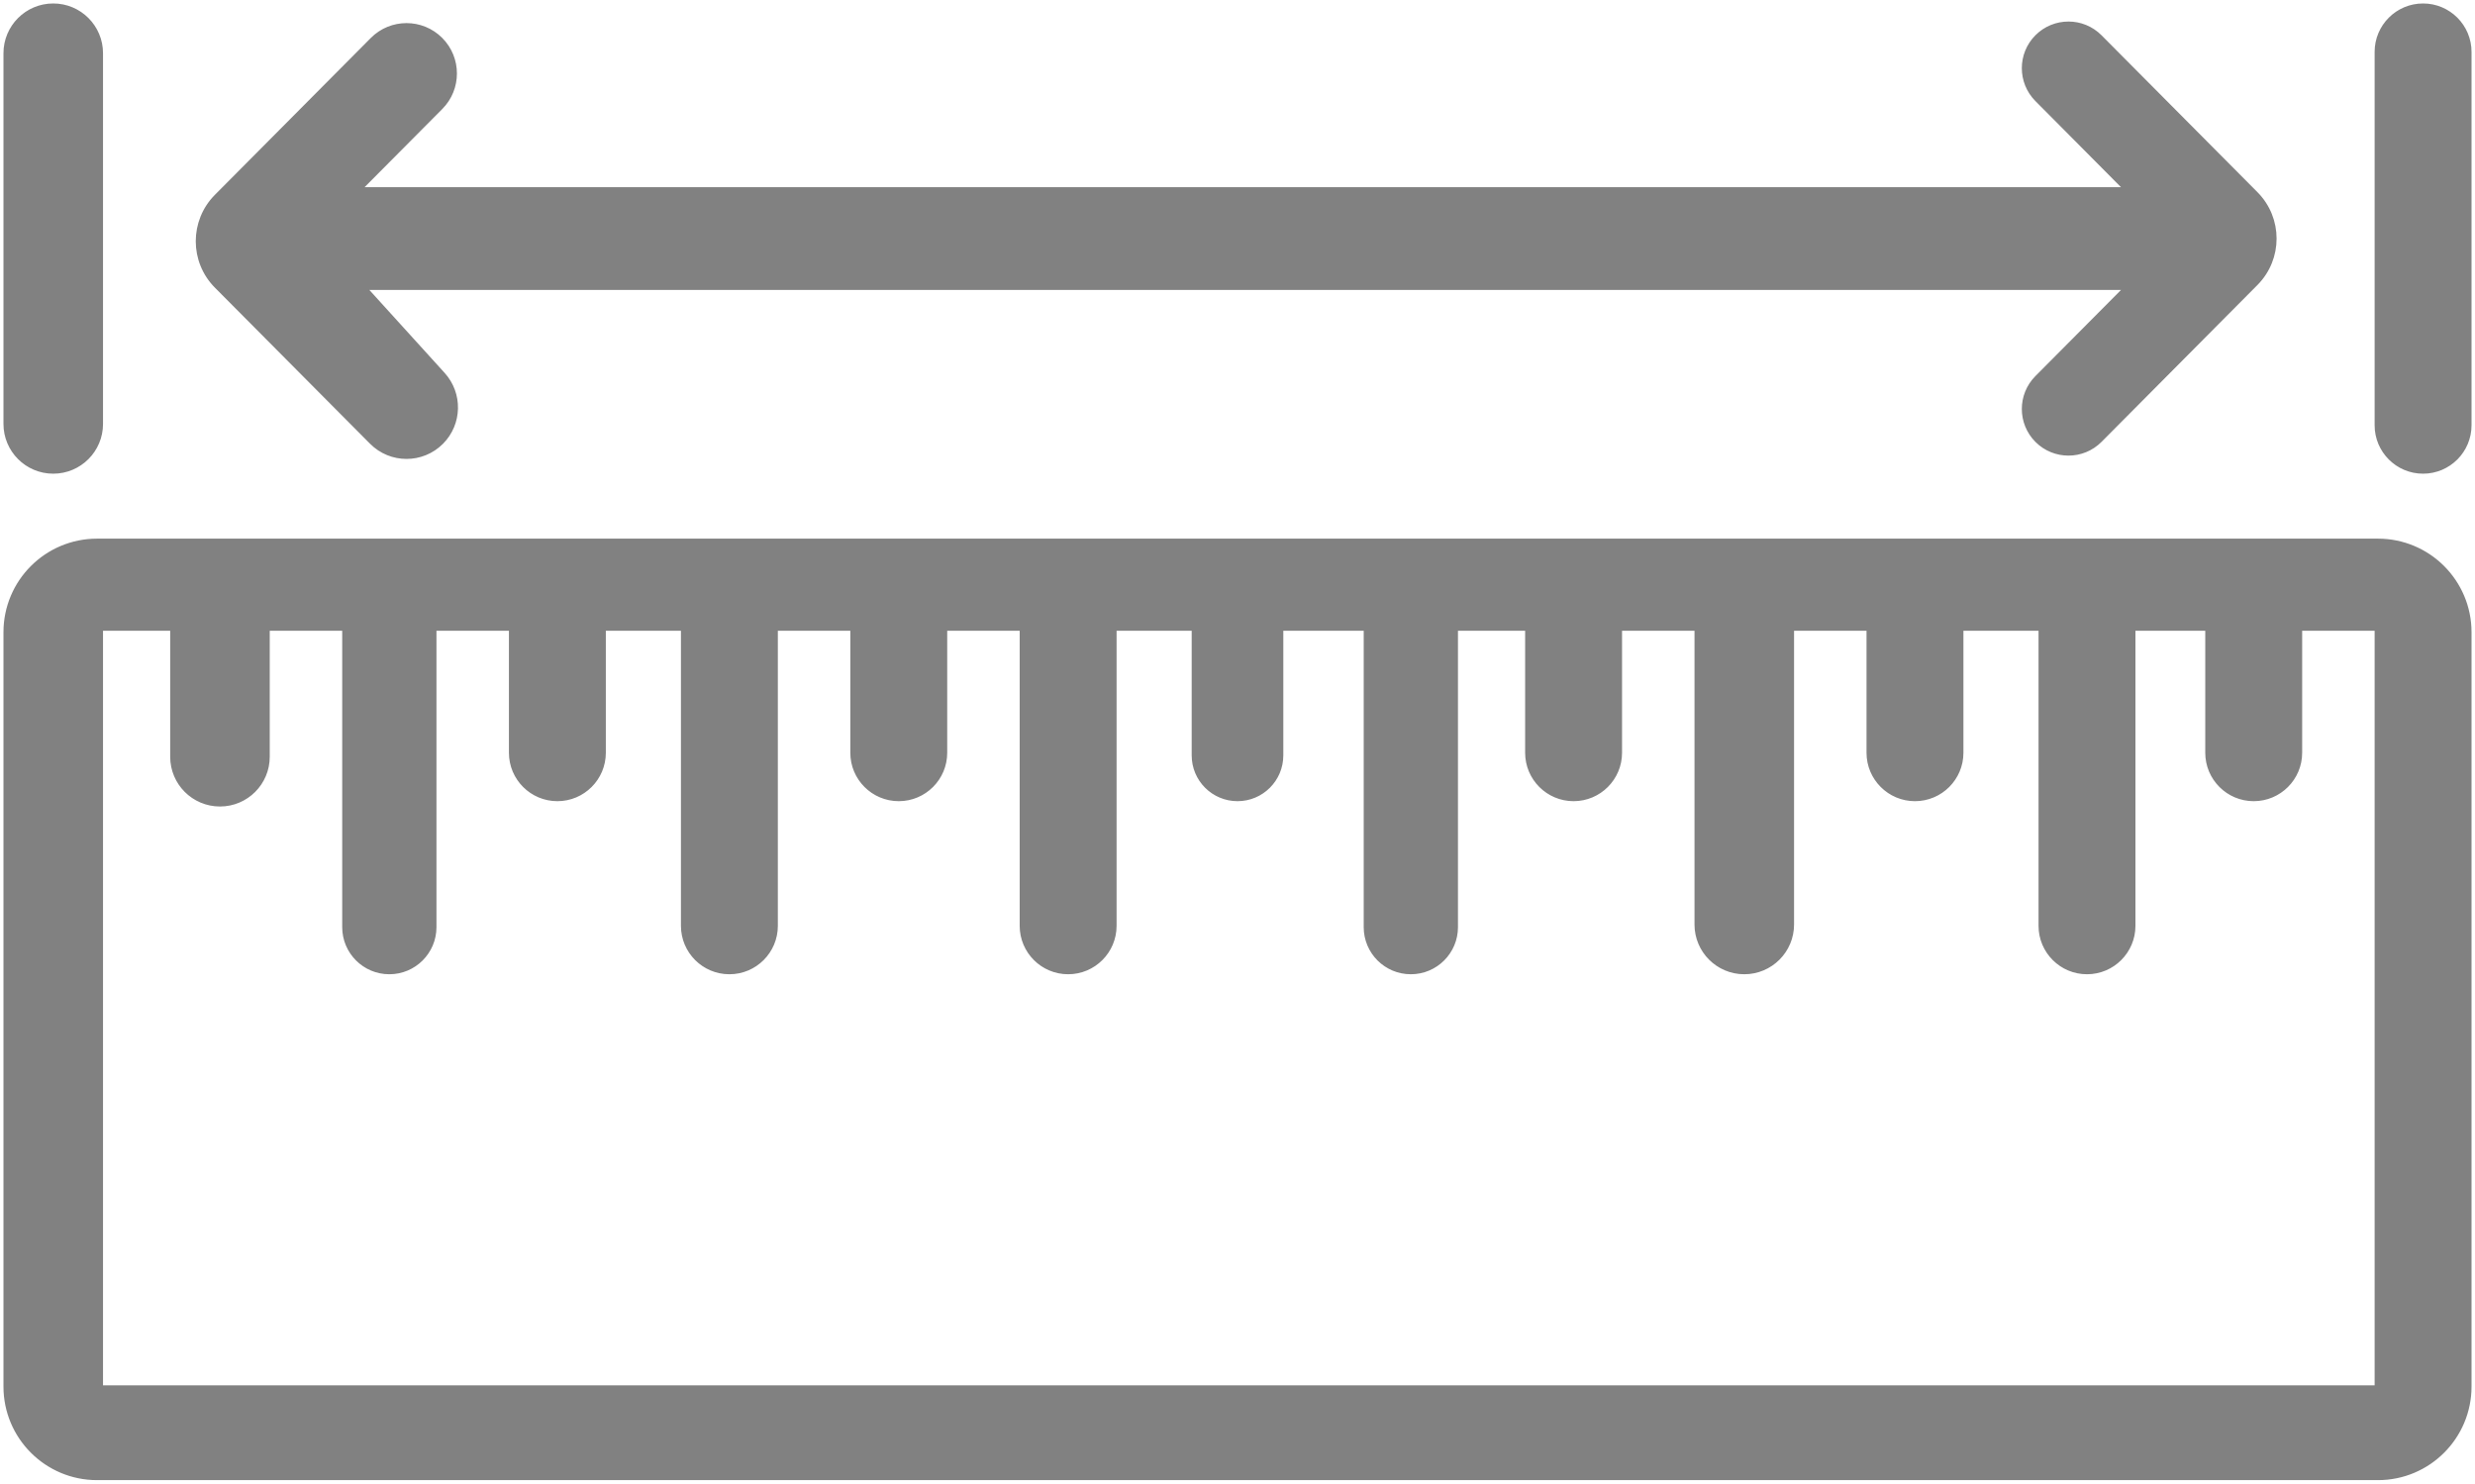 <svg width="357" height="214" viewBox="0 0 357 214" fill="none" xmlns="http://www.w3.org/2000/svg">
<path fill-rule="evenodd" clip-rule="evenodd" d="M1 200C1 207.18 6.82 213 14 213L343 213C350.18 213 356 207.18 356 200L356 91.196C356 84.016 350.18 78.196 343 78.196L14 78.196C6.82 78.196 1 84.016 1 91.196L1 200ZM14.36 90.486L14.36 200.326L343.021 200.326L343.021 90.486L331.57 90.486L331.57 108.576C331.57 112.16 328.665 115.065 325.081 115.065C321.497 115.065 318.591 112.16 318.591 108.576L318.591 90.486L307.522 90.486L307.522 133.54C307.522 137.124 304.616 140.029 301.032 140.029C297.448 140.029 294.543 137.124 294.543 133.54L294.543 90.486L282.71 90.486L282.71 108.576C282.71 112.16 279.804 115.065 276.22 115.065C272.637 115.065 269.731 112.16 269.731 108.576L269.731 90.486L258.28 90.486L258.28 133.349C258.28 137.038 255.289 140.029 251.599 140.029C247.91 140.029 244.919 137.038 244.919 133.349L244.919 90.486L233.468 90.486L233.468 108.576C233.468 112.16 230.562 115.065 226.978 115.065C223.395 115.065 220.489 112.16 220.489 108.576L220.489 90.486L209.801 90.486L209.801 133.731C209.801 137.209 206.981 140.029 203.503 140.029C200.024 140.029 197.204 137.209 197.204 133.731L197.204 90.486L184.608 90.486L184.608 108.958C184.608 112.331 181.873 115.065 178.5 115.065C175.127 115.065 172.392 112.331 172.392 108.958L172.392 90.486L160.559 90.486L160.559 133.54C160.559 137.124 157.654 140.029 154.07 140.029C150.486 140.029 147.581 137.124 147.581 133.54L147.581 90.486L136.129 90.486L136.129 108.576C136.129 112.16 133.224 115.065 129.64 115.065C126.056 115.065 123.151 112.16 123.151 108.576L123.151 90.486L111.699 90.486L111.699 133.54C111.699 137.124 108.794 140.029 105.21 140.029C101.626 140.029 98.72 137.124 98.72 133.54L98.72 90.486L86.887 90.486L86.887 108.576C86.887 112.16 83.982 115.065 80.398 115.065C76.814 115.065 73.909 112.16 73.909 108.576L73.909 90.486L62.457 90.486L62.457 133.731C62.457 137.209 59.637 140.029 56.159 140.029C52.68 140.029 49.86 137.209 49.86 133.731L49.86 90.486L38.409 90.486L38.409 109.153C38.409 112.843 35.418 115.833 31.729 115.833C28.039 115.833 25.048 112.843 25.048 109.153L25.048 90.486L14.36 90.486Z" fill="#818181"/>
<path d="M307.14 41.326L293.944 54.603C291.53 57.032 291.53 60.954 293.944 63.383C296.378 65.832 300.342 65.832 302.777 63.383L325.264 40.758C328.753 37.247 328.753 31.579 325.264 28.069L302.777 5.444C300.342 2.994 296.378 2.994 293.944 5.444C291.53 7.872 291.53 11.794 293.944 14.223L307.14 27.5L51.387 27.5L63.44 15.373C66.064 12.733 66.064 8.47 63.44 5.83C60.794 3.167 56.486 3.167 53.839 5.83L31.354 28.453C27.865 31.963 27.865 37.631 31.354 41.142L53.731 63.655C56.437 66.378 60.843 66.378 63.549 63.655C66.146 61.042 66.241 56.853 63.765 54.125L52.151 41.326L307.14 41.326Z" fill="#818181"/>
<path d="M7.68 67.826C3.991 67.826 1 64.835 1 61.146L1 7.68C1 3.991 3.991 1 7.68 1C11.369 1 14.36 3.991 14.36 7.68L14.36 61.146C14.36 64.835 11.369 67.826 7.68 67.826Z" fill="#818181"/>
<path d="M349.511 1C353.095 1 356 3.905 356 7.489L356 61.337C356 64.921 353.095 67.826 349.511 67.826C345.927 67.826 343.021 64.921 343.021 61.337L343.021 7.489C343.021 3.905 345.927 1 349.511 1Z" fill="#818181"/>
<path fill-rule="evenodd" clip-rule="evenodd" d="M1 200C1 207.18 6.82 213 14 213L343 213C350.18 213 356 207.18 356 200L356 91.196C356 84.016 350.18 78.196 343 78.196L14 78.196C6.82 78.196 1 84.016 1 91.196L1 200ZM14.36 90.486L14.36 200.326L343.021 200.326L343.021 90.486L331.57 90.486L331.57 108.576C331.57 112.16 328.665 115.065 325.081 115.065C321.497 115.065 318.591 112.16 318.591 108.576L318.591 90.486L307.522 90.486L307.522 133.54C307.522 137.124 304.616 140.029 301.032 140.029C297.448 140.029 294.543 137.124 294.543 133.54L294.543 90.486L282.71 90.486L282.71 108.576C282.71 112.16 279.804 115.065 276.22 115.065C272.637 115.065 269.731 112.16 269.731 108.576L269.731 90.486L258.28 90.486L258.28 133.349C258.28 137.038 255.289 140.029 251.599 140.029C247.91 140.029 244.919 137.038 244.919 133.349L244.919 90.486L233.468 90.486L233.468 108.576C233.468 112.16 230.562 115.065 226.978 115.065C223.395 115.065 220.489 112.16 220.489 108.576L220.489 90.486L209.801 90.486L209.801 133.731C209.801 137.209 206.981 140.029 203.503 140.029C200.024 140.029 197.204 137.209 197.204 133.731L197.204 90.486L184.608 90.486L184.608 108.958C184.608 112.331 181.873 115.065 178.5 115.065C175.127 115.065 172.392 112.331 172.392 108.958L172.392 90.486L160.559 90.486L160.559 133.54C160.559 137.124 157.654 140.029 154.07 140.029C150.486 140.029 147.581 137.124 147.581 133.54L147.581 90.486L136.129 90.486L136.129 108.576C136.129 112.16 133.224 115.065 129.64 115.065C126.056 115.065 123.151 112.16 123.151 108.576L123.151 90.486L111.699 90.486L111.699 133.54C111.699 137.124 108.794 140.029 105.21 140.029C101.626 140.029 98.72 137.124 98.72 133.54L98.72 90.486L86.887 90.486L86.887 108.576C86.887 112.16 83.982 115.065 80.398 115.065C76.814 115.065 73.909 112.16 73.909 108.576L73.909 90.486L62.457 90.486L62.457 133.731C62.457 137.209 59.637 140.029 56.159 140.029C52.68 140.029 49.86 137.209 49.86 133.731L49.86 90.486L38.409 90.486L38.409 109.153C38.409 112.843 35.418 115.833 31.729 115.833C28.039 115.833 25.048 112.843 25.048 109.153L25.048 90.486L14.36 90.486Z" stroke="#818181"/>
<path d="M307.14 41.326L293.944 54.603C291.53 57.032 291.53 60.954 293.944 63.383C296.378 65.832 300.342 65.832 302.777 63.383L325.264 40.758C328.753 37.247 328.753 31.579 325.264 28.069L302.777 5.444C300.342 2.994 296.378 2.994 293.944 5.444C291.53 7.872 291.53 11.794 293.944 14.223L307.14 27.5L51.387 27.5L63.44 15.373C66.064 12.733 66.064 8.47 63.44 5.83C60.794 3.167 56.486 3.167 53.839 5.83L31.354 28.453C27.865 31.963 27.865 37.631 31.354 41.142L53.731 63.655C56.437 66.378 60.843 66.378 63.549 63.655C66.146 61.042 66.241 56.853 63.765 54.125L52.151 41.326L307.14 41.326Z" stroke="#818181"/>
<path d="M7.68 67.826C3.991 67.826 1 64.835 1 61.146L1 7.68C1 3.991 3.991 1 7.68 1C11.369 1 14.36 3.991 14.36 7.68L14.36 61.146C14.36 64.835 11.369 67.826 7.68 67.826Z" stroke="#818181"/>
<path d="M349.511 1C353.095 1 356 3.905 356 7.489L356 61.337C356 64.921 353.095 67.826 349.511 67.826C345.927 67.826 343.021 64.921 343.021 61.337L343.021 7.489C343.021 3.905 345.927 1 349.511 1Z" stroke="#818181"/>
</svg>
